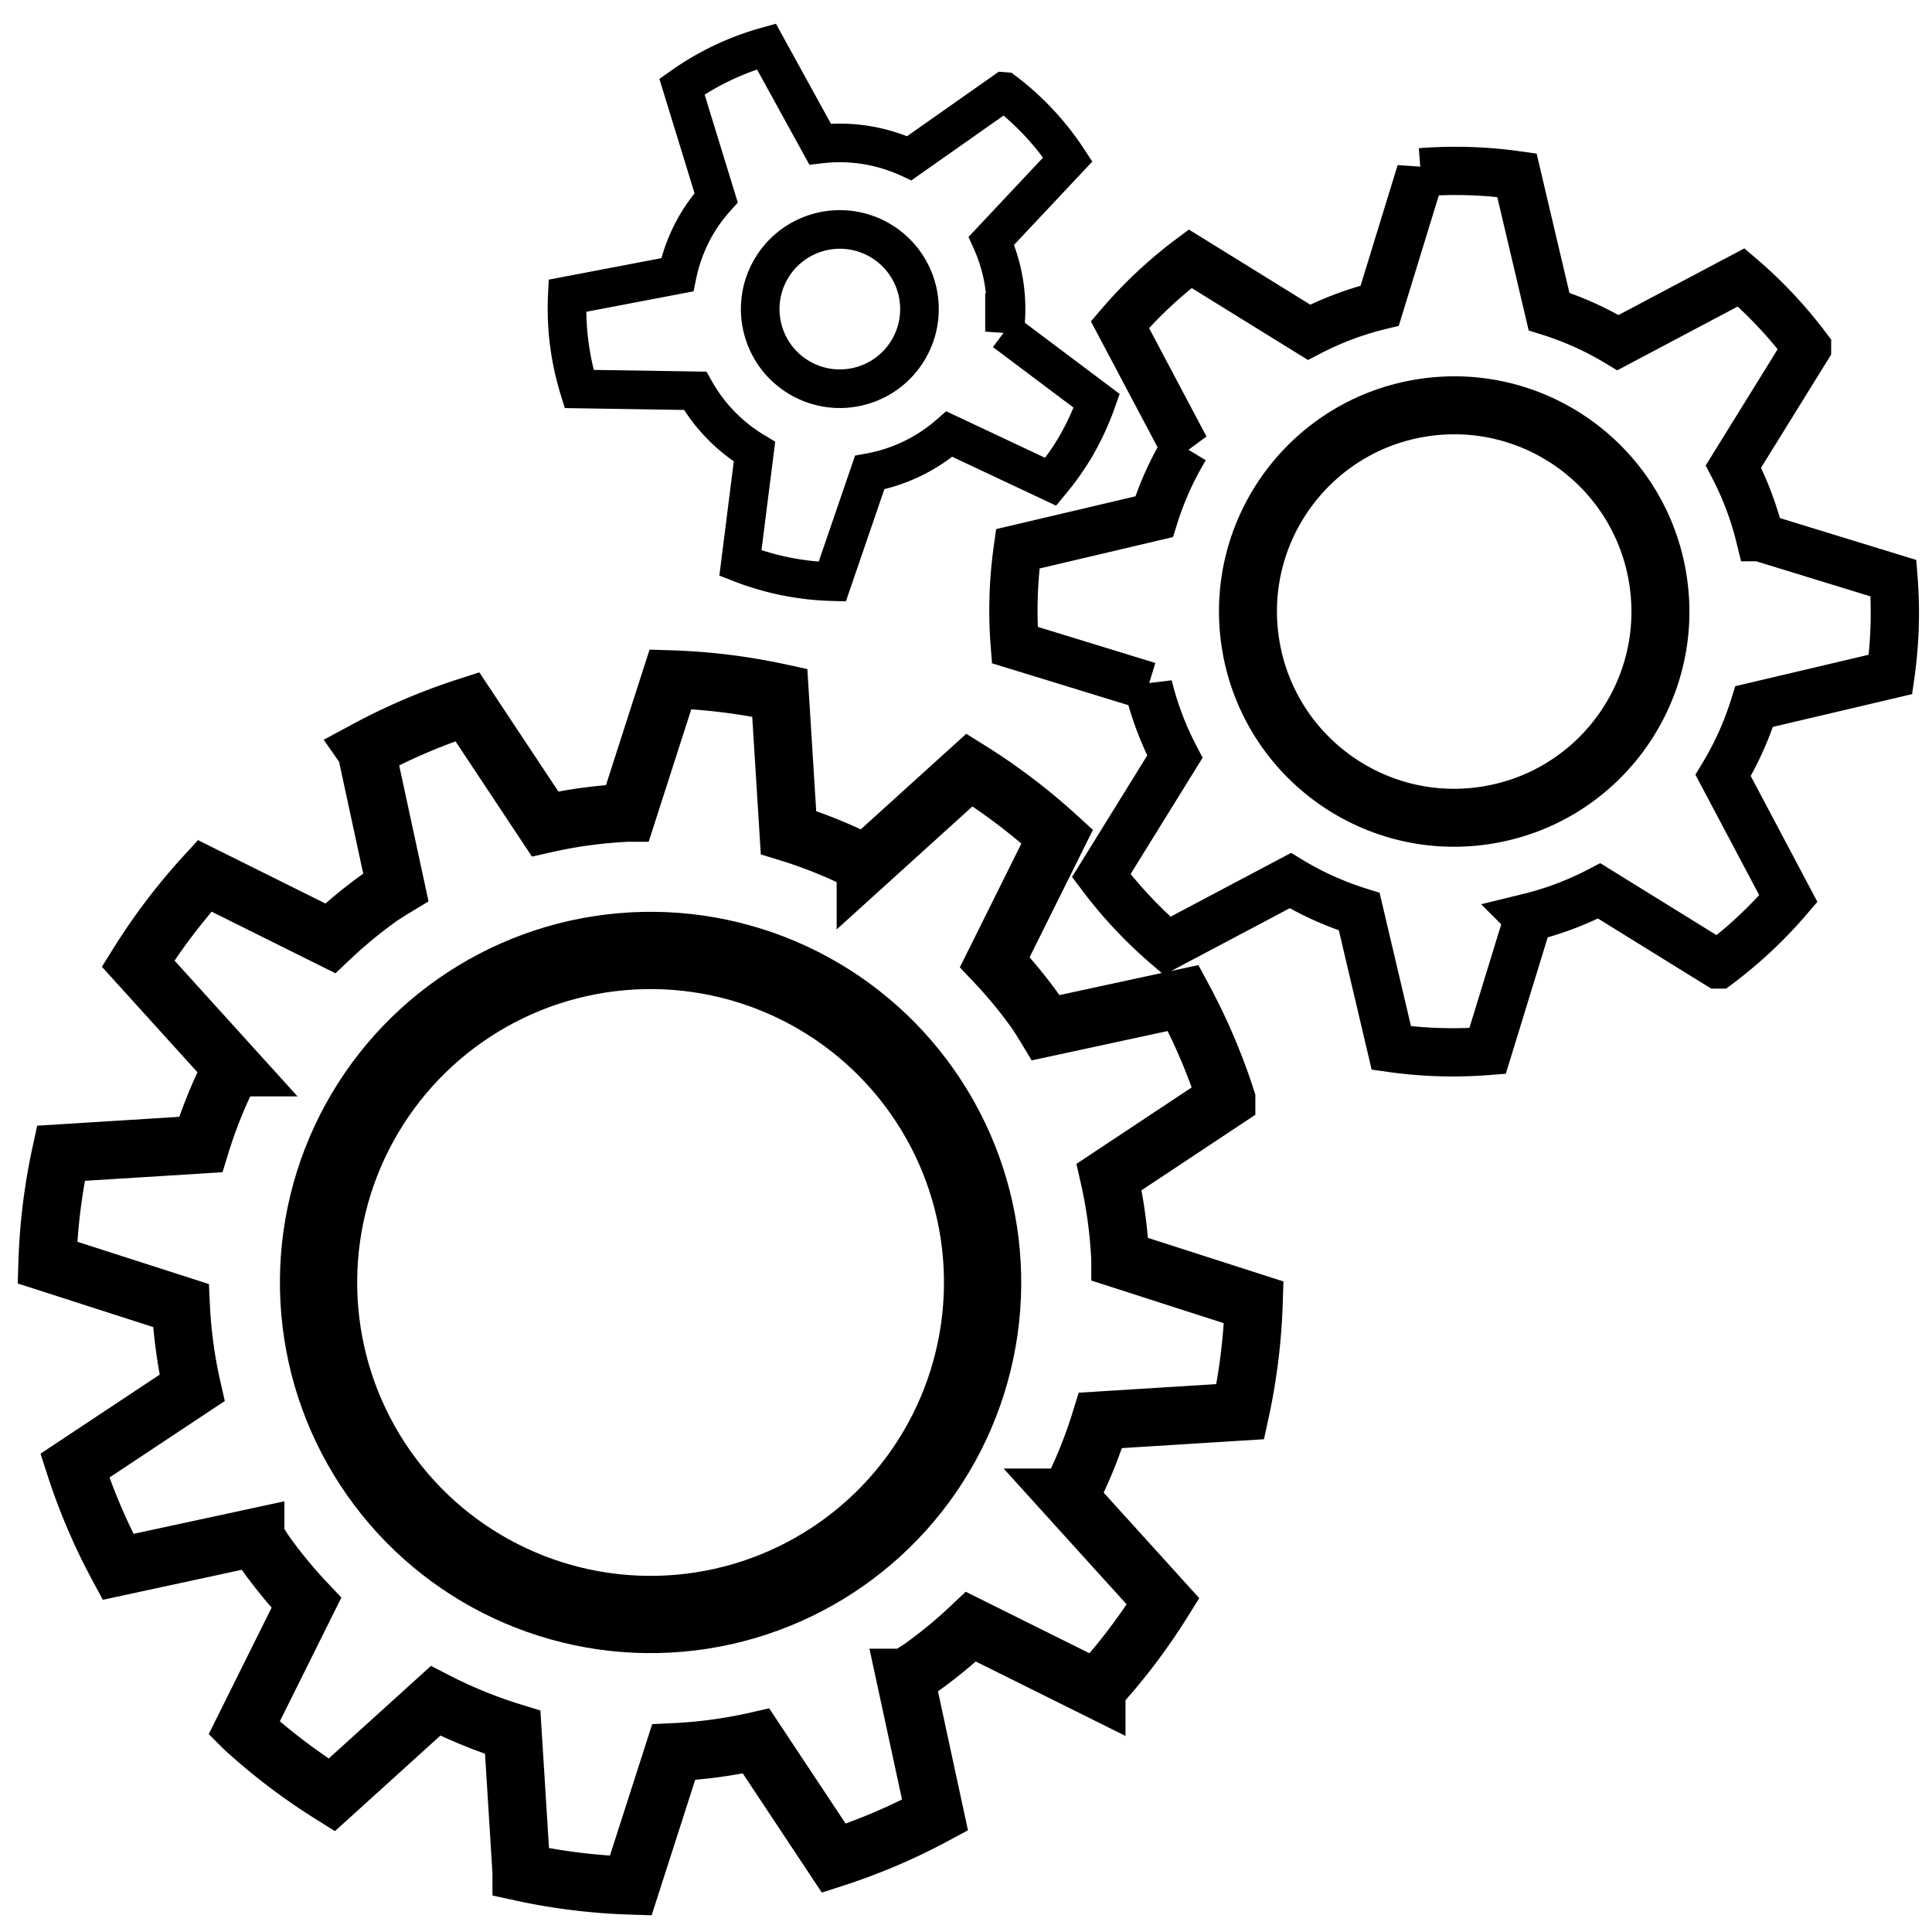 <?xml version="1.0" encoding="UTF-8" standalone="no"?>
<!-- Created with Inkscape (http://www.inkscape.org/) -->

<svg
   xmlns:dc="http://purl.org/dc/elements/1.1/"
   xmlns:cc="http://creativecommons.org/ns#"
   xmlns:rdf="http://www.w3.org/1999/02/22-rdf-syntax-ns#"
   xmlns:svg="http://www.w3.org/2000/svg"
   xmlns="http://www.w3.org/2000/svg"
   xmlns:sodipodi="http://sodipodi.sourceforge.net/DTD/sodipodi-0.dtd"
   xmlns:inkscape="http://www.inkscape.org/namespaces/inkscape"
   width="100"
   height="100"
   viewBox="0 0 26.458 26.458"
   version="1.1"
   id="svg4673"
   inkscape:version="0.92.5 (2060ec1f9f, 2020-04-08)"
   sodipodi:docname="icon_actuator_design.svg">
  <defs
     id="defs4667" />
  <sodipodi:namedview
     id="base"
     pagecolor="#ffffff"
     bordercolor="#666666"
     borderopacity="1.0"
     inkscape:pageopacity="0.0"
     inkscape:pageshadow="2"
     inkscape:zoom="7.9195959"
     inkscape:cx="17.979364"
     inkscape:cy="55.524527"
     inkscape:document-units="px"
     inkscape:current-layer="layer1"
     showgrid="false"
     units="px"
     inkscape:window-width="1848"
     inkscape:window-height="1016"
     inkscape:window-x="72"
     inkscape:window-y="27"
     inkscape:window-maximized="1"
     showguides="true"
     inkscape:pagecheckerboard="true" />
  <g
     inkscape:label="Layer 1"
     inkscape:groupmode="layer"
     id="layer1"
     transform="translate(0,-270.542)">
    <g
       id="g1064"
       transform="rotate(-35.015,8.828,287.919)">
      <path
         inkscape:connector-curvature="0"
         id="path913"
         d="m 9.783,279.91 -0.747,1.774 a 6.447,6.447 0 0 0 -0.248,-0.012 6.447,6.447 0 0 0 -0.888,0.069 L 6.982,280.053 a 8.275,8.275 0 0 0 -1.436,0.461 l 0.239,1.904 a 6.447,6.447 0 0 0 -0.959,0.618 l -1.637,-1.001 a 8.275,8.275 0 0 0 -1.01,1.12 l 1.16,1.531 A 6.447,6.447 0 0 0 2.817,285.698 l -1.926,-0.049 a 8.275,8.275 0 0 0 -0.311,1.474 l 1.774,0.747 a 6.447,6.447 0 0 0 -0.012,0.248 6.447,6.447 0 0 0 0.069,0.888 l -1.687,0.918 a 8.275,8.275 0 0 0 0.461,1.436 l 1.904,-0.239 a 6.447,6.447 0 0 0 0.618,0.959 l -1.001,1.637 a 8.275,8.275 0 0 0 1.12,1.01 L 5.356,293.567 a 6.447,6.447 0 0 0 1.012,0.523 l -0.049,1.926 a 8.275,8.275 0 0 0 1.474,0.311 l 0.747,-1.774 a 6.447,6.447 0 0 0 0.248,0.012 6.447,6.447 0 0 0 0.888,-0.069 l 0.918,1.687 a 8.275,8.275 0 0 0 1.436,-0.461 l -0.239,-1.904 a 6.447,6.447 0 0 0 0.959,-0.618 l 1.637,1.001 a 8.275,8.275 0 0 0 1.01,-1.12 l -1.16,-1.531 a 6.447,6.447 0 0 0 0.523,-1.012 l 1.926,0.049 a 8.275,8.275 0 0 0 0.311,-1.474 l -1.774,-0.747 a 6.447,6.447 0 0 0 0.012,-0.248 6.447,6.447 0 0 0 -0.069,-0.888 l 1.687,-0.918 a 8.275,8.275 0 0 0 -0.461,-1.436 l -1.904,0.239 a 6.447,6.447 0 0 0 -0.618,-0.959 l 1.001,-1.637 a 8.275,8.275 0 0 0 -1.12,-1.01 l -1.531,1.16 a 6.447,6.447 0 0 0 -1.012,-0.523 l 0.049,-1.926 a 8.275,8.275 0 0 0 -1.474,-0.311 z"
         style="fill:none;stroke:#000000;stroke-width:0.794;stroke-miterlimit:4;stroke-dasharray:none" />
      <circle
         r="4.547"
         cy="288.118"
         cx="8.788"
         id="path913-3-6"
         style="fill:none;stroke:#000000;stroke-width:1.058;stroke-miterlimit:4;stroke-dasharray:none" />
    </g>
    <g
       id="g1157"
       transform="rotate(-8.284,21.294,277.188)">
      <circle
         r="2.824"
         cy="278.7"
         cx="19.68"
         id="path913-3-6-5"
         style="fill:none;stroke:#000000;stroke-width:0.794;stroke-miterlimit:4;stroke-dasharray:none" />
      <path
         inkscape:connector-curvature="0"
         id="path1033"
         d="m 20.093,272.68 -0.819,1.728 a 4.314,4.314 0 0 0 -1.01,0.221 l -1.466,-1.231 a 6.04,6.04 0 0 0 -1.082,0.754 l 0.641,1.798 a 4.314,4.314 0 0 0 -0.557,0.873 l -1.911,0.166 a 6.04,6.04 0 0 0 -0.23,1.298 l 1.728,0.819 a 4.314,4.314 0 0 0 0.221,1.01 l -1.232,1.466 a 6.04,6.04 0 0 0 0.754,1.082 l 1.798,-0.641 a 4.314,4.314 0 0 0 0.873,0.557 l 0.166,1.911 a 6.04,6.04 0 0 0 1.298,0.23 l 0.819,-1.728 a 4.314,4.314 0 0 0 1.01,-0.221 l 1.466,1.232 a 6.04,6.04 0 0 0 1.082,-0.754 l -0.641,-1.798 a 4.314,4.314 0 0 0 0.557,-0.873 l 1.911,-0.166 a 6.04,6.04 0 0 0 0.23,-1.298 l -1.728,-0.819 a 4.314,4.314 0 0 0 -0.221,-1.01 l 1.232,-1.466 a 6.04,6.04 0 0 0 -0.754,-1.082 l -1.798,0.641 a 4.314,4.314 0 0 0 -0.873,-0.557 l -0.166,-1.911 a 6.04,6.04 0 0 0 -1.298,-0.23 z"
         style="fill:none;stroke:#000000;stroke-width:0.661;stroke-miterlimit:4;stroke-dasharray:none" />
    </g>
    <g
       id="g1085"
       transform="rotate(30.33,8.295,305.029)">
      <g
         id="g1089"
         transform="matrix(0.721,-0.355,0.355,0.721,-97.779,76.435)">
        <g
           id="g1153">
          <circle
             transform="rotate(26.209)"
             r="1.357"
             cy="249.945"
             cx="116.399"
             id="path1091"
             style="fill:none;stroke:#000000;stroke-width:0.658;stroke-miterlimit:4;stroke-dasharray:none" />
          <path
             inkscape:connector-curvature="0"
             id="path1091-1"
             d="m -3.428,271.756 -1.531,1.25 a 2.834,2.834 0 0 0 -1.534,-0.131 l -1.032,-1.594 a 4.651,4.651 45 0 0 -1.386,0.786 l 0.717,1.848 a 2.834,2.834 0 0 0 -0.306,0.488 2.834,2.834 0 0 0 -0.261,0.868 l -1.843,0.491 a 4.651,4.651 45 0 0 0.315,1.57 l 1.974,-0.111 a 2.834,2.834 0 0 0 1.083,0.963 l -0.103,1.91 a 4.651,4.651 45 0 0 1.584,0.203 l 0.502,-1.9 a 2.834,2.834 0 0 0 1.308,-0.751 l 1.782,0.687 a 4.651,4.651 45 0 0 0.377,-0.624 4.651,4.651 45 0 0 0.305,-0.808 l -1.652,-1.064 a 2.834,2.834 0 0 0 -0.334,-1.528 l 1.199,-1.476 a 4.651,4.651 45 0 0 -1.162,-1.077 z"
             style="fill:none;stroke:#000000;stroke-width:0.658;stroke-miterlimit:4;stroke-dasharray:none" />
        </g>
      </g>
    </g>
  </g>
</svg>
